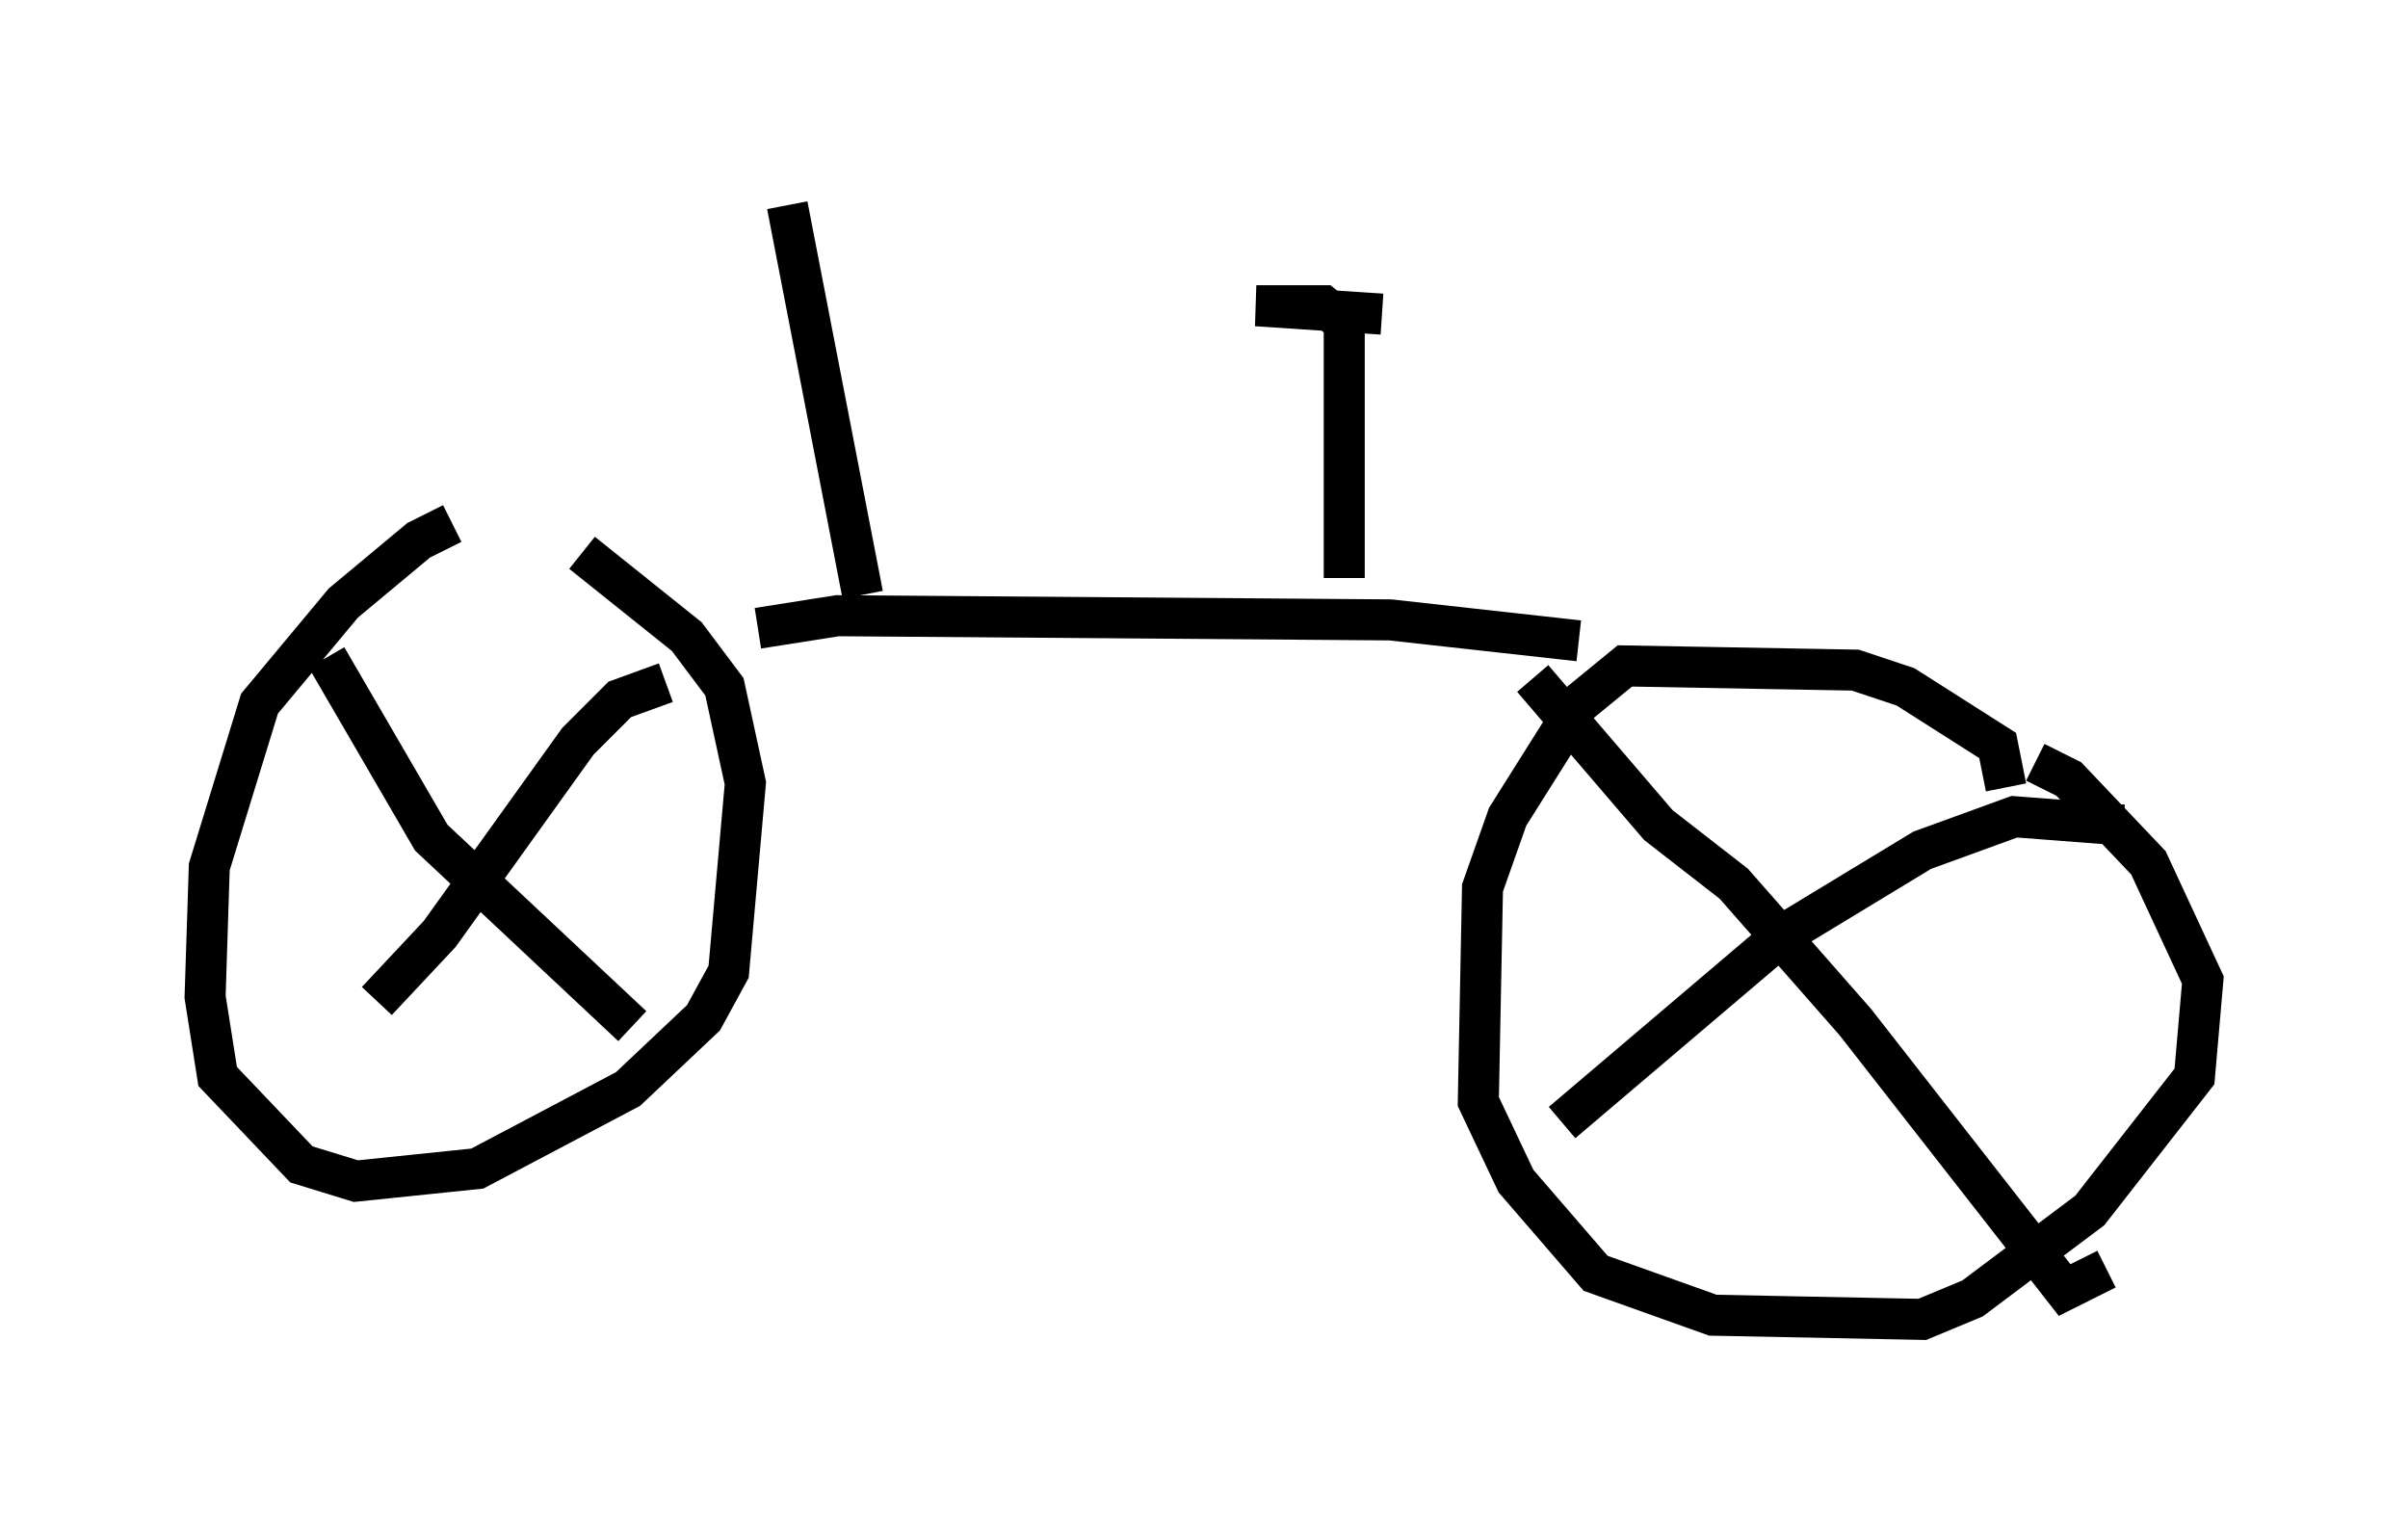 <?xml version="1.0" encoding="utf-8" ?>
<svg baseProfile="full" height="37.154" version="1.1" width="58.694" xmlns="http://www.w3.org/2000/svg" xmlns:ev="http://www.w3.org/2001/xml-events" xmlns:xlink="http://www.w3.org/1999/xlink"><defs /><rect fill="white" height="37.154" width="58.694" x="0" y="0" /><path d="M12.963, 12.656 m-1.94, 0.102 l-0.817, 0.408 -1.838, 1.531 l-2.042, 2.45 -1.225, 3.981 l-0.102, 3.165 0.306, 1.94 l2.042, 2.144 1.327, 0.408 l2.96, -0.306 3.675, -1.94 l1.838, -1.735 0.613, -1.123 l0.408, -4.594 -0.51, -2.348 l-0.919, -1.225 -2.552, -2.042 m-6.227, 2.552 l2.552, 4.39 4.9, 4.594 m0.817, -8.371 l-1.123, 0.408 -1.021, 1.021 l-3.369, 4.696 -1.531, 1.633 m39.711, -5.206 l-0.204, -1.021 -2.246, -1.429 l-1.225, -0.408 -5.615, -0.102 l-1.123, 0.919 -1.735, 2.756 l-0.613, 1.735 -0.102, 5.206 l0.919, 1.94 1.94, 2.246 l2.858, 1.021 5.104, 0.102 l1.225, -0.51 2.858, -2.144 l2.552, -3.267 0.204, -2.348 l-1.327, -2.858 -1.94, -2.042 l-0.817, -0.408 m-12.25, -2.042 l3.063, 3.573 1.838, 1.429 l2.96, 3.369 5.104, 6.533 l1.021, -0.51 m0.408, -10.821 l-2.654, -0.204 -2.246, 0.817 l-3.369, 2.042 -5.41, 4.594 m0.408, -11.74 l-4.594, -0.51 -13.475, -0.102 l-1.94, 0.306 m14.292, -1.225 l0.0, -6.227 -0.51, -0.408 l-1.633, 0.0 3.063, 0.204 m-12.658, 6.84 l-1.838, -9.494 " fill="none" stroke="black" stroke-width="1" /></svg>
